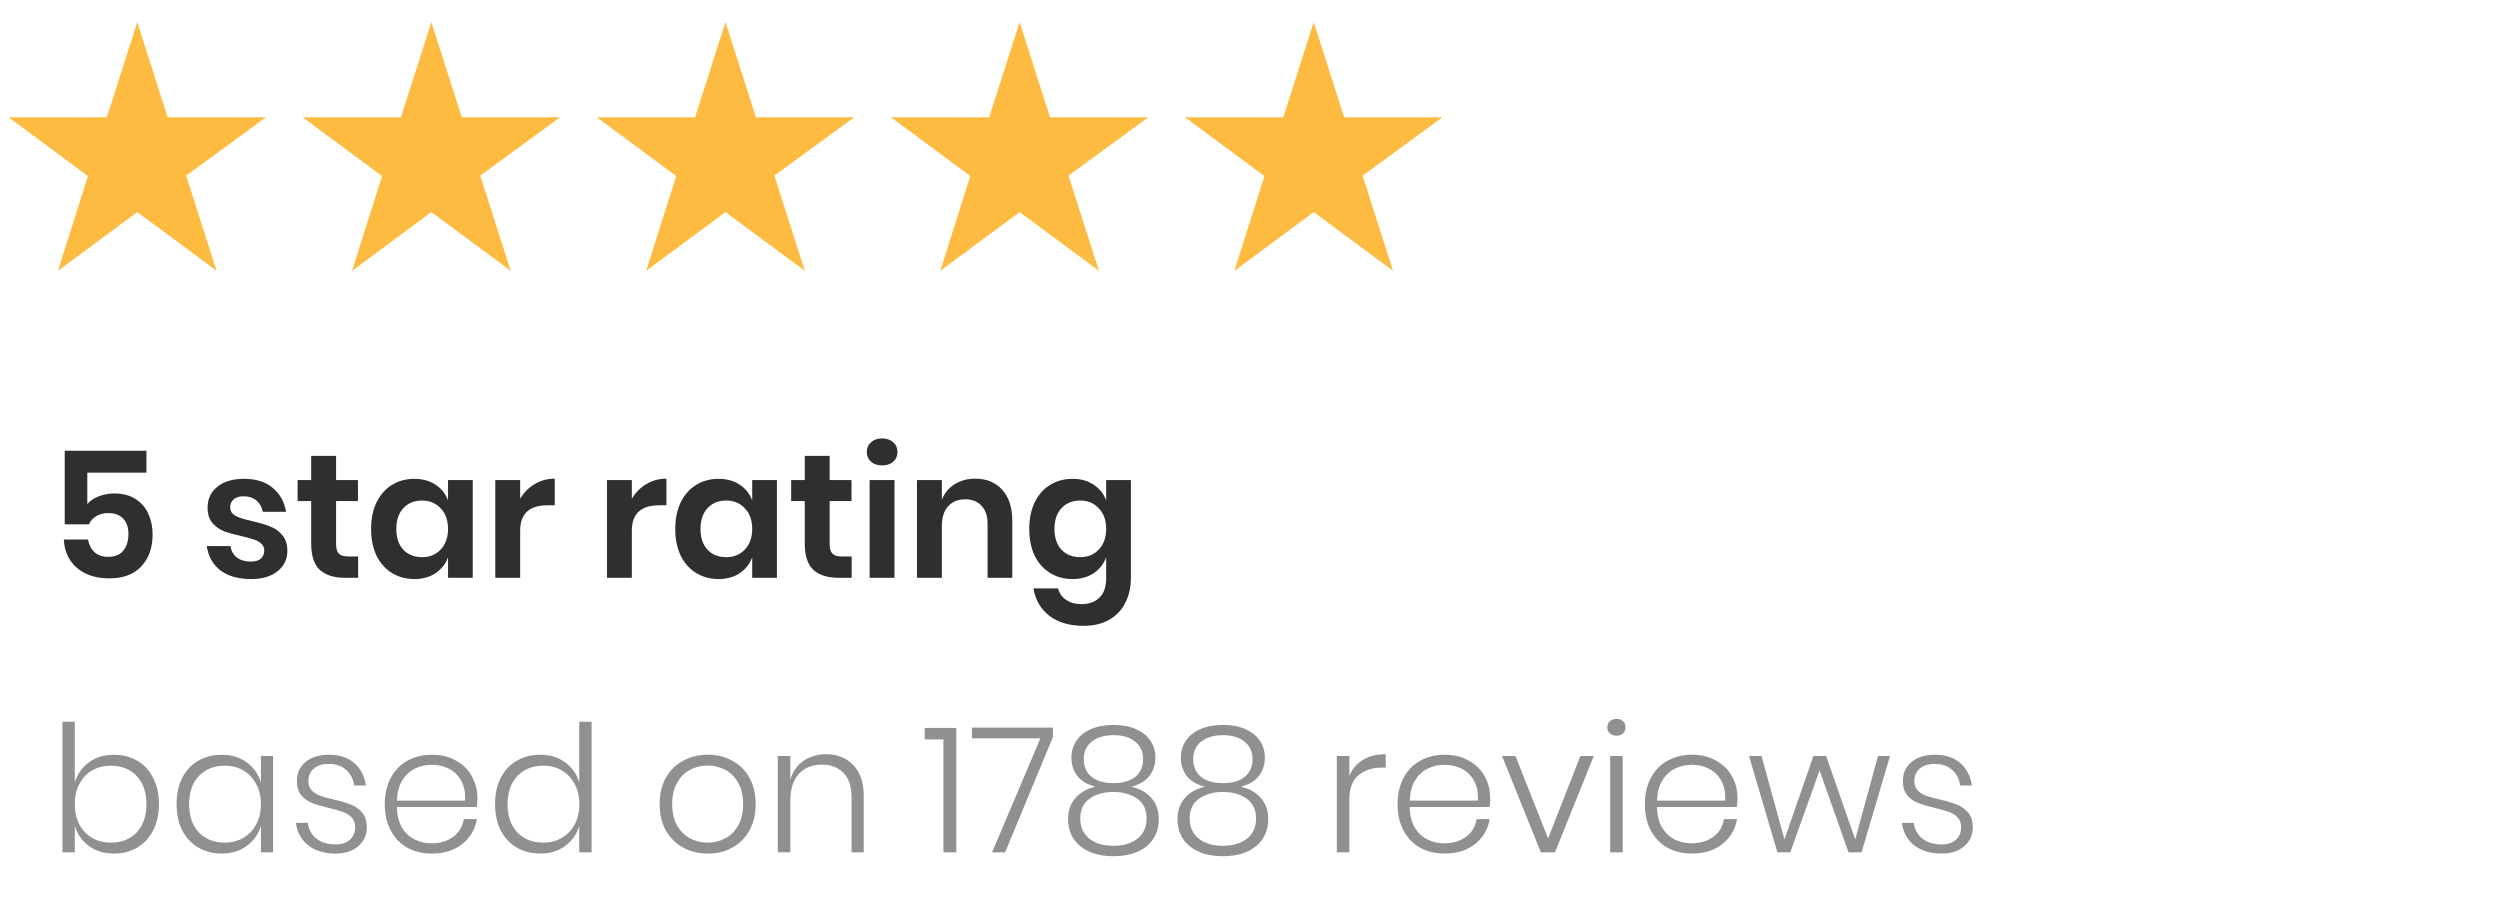 <svg width="255" height="93" viewBox="0 0 255 93" fill="none" xmlns="http://www.w3.org/2000/svg">
<path d="M27.125 11.963H17.106L14 2.251L10.894 11.963H0.875L8.969 17.957L5.906 27.626L14 21.632L22.094 27.626L18.988 17.913L27.125 11.963Z" fill="#FEBB41"/>
<path d="M57.125 11.963H47.106L44 2.251L40.894 11.963H30.875L38.969 17.957L35.906 27.626L44 21.632L52.094 27.626L48.987 17.913L57.125 11.963Z" fill="#FEBB41"/>
<path d="M117.125 11.963H107.106L104 2.251L100.894 11.963H90.875L98.969 17.957L95.906 27.626L104 21.632L112.094 27.626L108.988 17.913L117.125 11.963Z" fill="#FEBB41"/>
<path d="M87.125 11.963H77.106L74 2.251L70.894 11.963H60.875L68.969 17.957L65.906 27.626L74 21.632L82.094 27.626L78.987 17.913L87.125 11.963Z" fill="#FEBB41"/>
<path d="M147.125 11.963H137.106L134 2.251L130.894 11.963H120.875L128.969 17.957L125.906 27.626L134 21.632L142.094 27.626L138.988 17.913L147.125 11.963Z" fill="#FEBB41"/>
<path d="M14.936 48.21H8.906V51.414C9.182 51.09 9.56 50.832 10.04 50.64C10.532 50.436 11.072 50.334 11.66 50.334C12.536 50.334 13.262 50.526 13.838 50.91C14.426 51.282 14.858 51.786 15.134 52.422C15.422 53.046 15.566 53.742 15.566 54.51C15.566 55.866 15.182 56.952 14.414 57.768C13.658 58.584 12.572 58.992 11.156 58.992C10.232 58.992 9.428 58.83 8.744 58.506C8.06 58.17 7.526 57.708 7.142 57.12C6.758 56.52 6.548 55.824 6.512 55.032H8.978C9.074 55.572 9.296 56.004 9.644 56.328C9.992 56.64 10.454 56.796 11.03 56.796C11.726 56.796 12.242 56.586 12.578 56.166C12.926 55.734 13.1 55.164 13.1 54.456C13.1 53.784 12.92 53.262 12.56 52.89C12.2 52.518 11.69 52.332 11.03 52.332C10.55 52.332 10.142 52.44 9.806 52.656C9.47 52.86 9.224 53.136 9.068 53.484H6.602V45.978H14.936V48.21ZM24.901 48.84C26.113 48.84 27.084 49.146 27.817 49.758C28.549 50.37 29.005 51.186 29.184 52.206H26.808C26.712 51.726 26.497 51.342 26.16 51.054C25.825 50.766 25.387 50.622 24.846 50.622C24.415 50.622 24.078 50.724 23.838 50.928C23.599 51.132 23.479 51.408 23.479 51.756C23.479 52.032 23.575 52.254 23.767 52.422C23.959 52.59 24.198 52.722 24.486 52.818C24.774 52.914 25.189 53.028 25.729 53.16C26.485 53.328 27.096 53.508 27.564 53.7C28.044 53.88 28.453 54.174 28.788 54.582C29.137 54.978 29.311 55.518 29.311 56.202C29.311 57.054 28.974 57.744 28.302 58.272C27.642 58.8 26.748 59.064 25.62 59.064C24.325 59.064 23.287 58.776 22.506 58.2C21.727 57.612 21.253 56.778 21.084 55.698H23.515C23.575 56.19 23.791 56.58 24.163 56.868C24.535 57.144 25.02 57.282 25.62 57.282C26.052 57.282 26.383 57.18 26.61 56.976C26.838 56.76 26.953 56.484 26.953 56.148C26.953 55.86 26.851 55.626 26.646 55.446C26.454 55.266 26.209 55.128 25.909 55.032C25.62 54.936 25.206 54.822 24.666 54.69C23.922 54.522 23.317 54.354 22.849 54.186C22.392 54.006 21.997 53.724 21.66 53.34C21.337 52.956 21.174 52.428 21.174 51.756C21.174 50.892 21.505 50.19 22.165 49.65C22.825 49.11 23.736 48.84 24.901 48.84ZM36.529 56.76V58.938H35.197C34.081 58.938 33.223 58.668 32.623 58.128C32.035 57.588 31.741 56.688 31.741 55.428V51.108H30.355V48.966H31.741V46.5H34.279V48.966H36.511V51.108H34.279V55.464C34.279 55.944 34.375 56.28 34.567 56.472C34.759 56.664 35.083 56.76 35.539 56.76H36.529ZM42.261 48.84C43.101 48.84 43.821 49.038 44.421 49.434C45.021 49.83 45.447 50.364 45.699 51.036V48.966H48.219V58.938H45.699V56.85C45.447 57.522 45.021 58.062 44.421 58.47C43.821 58.866 43.101 59.064 42.261 59.064C41.421 59.064 40.665 58.86 39.993 58.452C39.321 58.044 38.793 57.456 38.409 56.688C38.037 55.908 37.851 54.996 37.851 53.952C37.851 52.908 38.037 52.002 38.409 51.234C38.793 50.454 39.321 49.86 39.993 49.452C40.665 49.044 41.421 48.84 42.261 48.84ZM43.053 51.054C42.261 51.054 41.625 51.312 41.145 51.828C40.665 52.344 40.425 53.052 40.425 53.952C40.425 54.852 40.665 55.56 41.145 56.076C41.625 56.58 42.261 56.832 43.053 56.832C43.821 56.832 44.451 56.574 44.943 56.058C45.447 55.53 45.699 54.828 45.699 53.952C45.699 53.064 45.447 52.362 44.943 51.846C44.451 51.318 43.821 51.054 43.053 51.054ZM53.057 50.874C53.429 50.238 53.921 49.74 54.533 49.38C55.145 49.008 55.829 48.822 56.585 48.822V51.54H55.847C53.987 51.54 53.057 52.404 53.057 54.132V58.938H50.519V48.966H53.057V50.874ZM64.448 50.874C64.82 50.238 65.312 49.74 65.924 49.38C66.536 49.008 67.22 48.822 67.976 48.822V51.54H67.238C65.378 51.54 64.448 52.404 64.448 54.132V58.938H61.91V48.966H64.448V50.874ZM73.287 48.84C74.126 48.84 74.847 49.038 75.447 49.434C76.046 49.83 76.472 50.364 76.725 51.036V48.966H79.245V58.938H76.725V56.85C76.472 57.522 76.046 58.062 75.447 58.47C74.847 58.866 74.126 59.064 73.287 59.064C72.447 59.064 71.691 58.86 71.019 58.452C70.347 58.044 69.819 57.456 69.434 56.688C69.062 55.908 68.876 54.996 68.876 53.952C68.876 52.908 69.062 52.002 69.434 51.234C69.819 50.454 70.347 49.86 71.019 49.452C71.691 49.044 72.447 48.84 73.287 48.84ZM74.079 51.054C73.287 51.054 72.65 51.312 72.171 51.828C71.691 52.344 71.451 53.052 71.451 53.952C71.451 54.852 71.691 55.56 72.171 56.076C72.65 56.58 73.287 56.832 74.079 56.832C74.847 56.832 75.477 56.574 75.969 56.058C76.472 55.53 76.725 54.828 76.725 53.952C76.725 53.064 76.472 52.362 75.969 51.846C75.477 51.318 74.847 51.054 74.079 51.054ZM86.873 56.76V58.938H85.541C84.425 58.938 83.567 58.668 82.967 58.128C82.379 57.588 82.085 56.688 82.085 55.428V51.108H80.699V48.966H82.085V46.5H84.623V48.966H86.855V51.108H84.623V55.464C84.623 55.944 84.719 56.28 84.911 56.472C85.103 56.664 85.427 56.76 85.883 56.76H86.873ZM88.411 46.104C88.411 45.696 88.555 45.366 88.843 45.114C89.131 44.85 89.509 44.718 89.977 44.718C90.445 44.718 90.823 44.85 91.111 45.114C91.399 45.366 91.543 45.696 91.543 46.104C91.543 46.5 91.399 46.83 91.111 47.094C90.823 47.346 90.445 47.472 89.977 47.472C89.509 47.472 89.131 47.346 88.843 47.094C88.555 46.83 88.411 46.5 88.411 46.104ZM91.237 48.966V58.938H88.699V48.966H91.237ZM99.473 48.822C100.625 48.822 101.543 49.2 102.227 49.956C102.911 50.712 103.253 51.774 103.253 53.142V58.938H100.733V53.43C100.733 52.638 100.529 52.026 100.121 51.594C99.713 51.15 99.155 50.928 98.447 50.928C97.727 50.928 97.151 51.162 96.719 51.63C96.287 52.098 96.071 52.77 96.071 53.646V58.938H93.533V48.966H96.071V50.964C96.335 50.292 96.767 49.77 97.367 49.398C97.979 49.014 98.681 48.822 99.473 48.822ZM109.392 48.84C110.232 48.84 110.952 49.038 111.552 49.434C112.152 49.83 112.578 50.364 112.83 51.036V48.966H115.35V58.974C115.35 59.898 115.164 60.726 114.792 61.458C114.432 62.202 113.886 62.784 113.154 63.204C112.434 63.624 111.558 63.834 110.526 63.834C109.086 63.834 107.922 63.492 107.034 62.808C106.146 62.124 105.606 61.194 105.414 60.018H107.916C108.06 60.522 108.336 60.912 108.744 61.188C109.164 61.476 109.698 61.62 110.346 61.62C111.09 61.62 111.69 61.398 112.146 60.954C112.602 60.522 112.83 59.862 112.83 58.974V56.85C112.578 57.522 112.152 58.062 111.552 58.47C110.952 58.866 110.232 59.064 109.392 59.064C108.552 59.064 107.796 58.86 107.124 58.452C106.452 58.044 105.924 57.456 105.54 56.688C105.168 55.908 104.982 54.996 104.982 53.952C104.982 52.908 105.168 52.002 105.54 51.234C105.924 50.454 106.452 49.86 107.124 49.452C107.796 49.044 108.552 48.84 109.392 48.84ZM110.184 51.054C109.392 51.054 108.756 51.312 108.276 51.828C107.796 52.344 107.556 53.052 107.556 53.952C107.556 54.852 107.796 55.56 108.276 56.076C108.756 56.58 109.392 56.832 110.184 56.832C110.952 56.832 111.582 56.574 112.074 56.058C112.578 55.53 112.83 54.828 112.83 53.952C112.83 53.064 112.578 52.362 112.074 51.846C111.582 51.318 110.952 51.054 110.184 51.054Z" fill="#2F2F2F"/>
<path d="M11.624 76.984C12.524 76.984 13.316 77.188 14 77.596C14.696 77.992 15.236 78.574 15.62 79.342C16.016 80.098 16.214 80.992 16.214 82.024C16.214 83.044 16.016 83.938 15.62 84.706C15.236 85.462 14.696 86.044 14 86.452C13.304 86.86 12.512 87.064 11.624 87.064C10.616 87.064 9.764 86.806 9.068 86.29C8.372 85.774 7.892 85.09 7.628 84.238V86.938H6.368V73.618H7.628V79.81C7.892 78.958 8.372 78.274 9.068 77.758C9.764 77.242 10.616 76.984 11.624 76.984ZM11.282 78.1C10.586 78.1 9.956 78.262 9.392 78.586C8.84 78.91 8.408 79.372 8.096 79.972C7.784 80.56 7.628 81.244 7.628 82.024C7.628 82.804 7.784 83.494 8.096 84.094C8.408 84.682 8.84 85.138 9.392 85.462C9.956 85.786 10.586 85.948 11.282 85.948C12.398 85.948 13.286 85.6 13.946 84.904C14.606 84.196 14.936 83.236 14.936 82.024C14.936 80.812 14.606 79.858 13.946 79.162C13.286 78.454 12.398 78.1 11.282 78.1ZM22.619 76.984C23.615 76.984 24.461 77.242 25.157 77.758C25.865 78.274 26.351 78.958 26.615 79.81V77.11H27.857V86.938H26.615V84.238C26.351 85.09 25.865 85.774 25.157 86.29C24.461 86.806 23.615 87.064 22.619 87.064C21.731 87.064 20.933 86.86 20.225 86.452C19.529 86.044 18.983 85.462 18.587 84.706C18.203 83.938 18.011 83.044 18.011 82.024C18.011 80.992 18.203 80.098 18.587 79.342C18.983 78.574 19.529 77.992 20.225 77.596C20.921 77.188 21.719 76.984 22.619 76.984ZM22.943 78.1C21.839 78.1 20.951 78.454 20.279 79.162C19.619 79.858 19.289 80.812 19.289 82.024C19.289 83.236 19.619 84.196 20.279 84.904C20.951 85.6 21.839 85.948 22.943 85.948C23.639 85.948 24.263 85.786 24.815 85.462C25.379 85.138 25.817 84.682 26.129 84.094C26.453 83.494 26.615 82.804 26.615 82.024C26.615 81.244 26.453 80.56 26.129 79.972C25.817 79.372 25.379 78.91 24.815 78.586C24.263 78.262 23.639 78.1 22.943 78.1ZM33.561 76.984C34.629 76.984 35.487 77.266 36.135 77.83C36.783 78.394 37.179 79.156 37.323 80.116H36.117C36.045 79.48 35.781 78.958 35.325 78.55C34.881 78.13 34.281 77.92 33.525 77.92C32.877 77.92 32.367 78.082 31.995 78.406C31.635 78.718 31.455 79.138 31.455 79.666C31.455 80.062 31.569 80.38 31.797 80.62C32.037 80.86 32.331 81.046 32.679 81.178C33.027 81.298 33.495 81.424 34.083 81.556C34.803 81.724 35.379 81.898 35.811 82.078C36.255 82.246 36.633 82.516 36.945 82.888C37.257 83.26 37.413 83.764 37.413 84.4C37.413 85.18 37.119 85.822 36.531 86.326C35.955 86.818 35.187 87.064 34.227 87.064C33.099 87.064 32.175 86.788 31.455 86.236C30.735 85.672 30.309 84.904 30.177 83.932H31.401C31.473 84.58 31.755 85.108 32.247 85.516C32.739 85.924 33.405 86.128 34.245 86.128C34.869 86.128 35.355 85.966 35.703 85.642C36.051 85.318 36.225 84.898 36.225 84.382C36.225 83.962 36.105 83.626 35.865 83.374C35.625 83.122 35.325 82.936 34.965 82.816C34.617 82.684 34.137 82.546 33.525 82.402C32.817 82.234 32.247 82.066 31.815 81.898C31.395 81.73 31.035 81.472 30.735 81.124C30.435 80.764 30.285 80.278 30.285 79.666C30.285 78.862 30.579 78.214 31.167 77.722C31.755 77.23 32.553 76.984 33.561 76.984ZM43.998 86.02C44.886 86.02 45.63 85.798 46.23 85.354C46.83 84.91 47.19 84.31 47.31 83.554H48.642C48.462 84.598 47.964 85.444 47.148 86.092C46.332 86.74 45.3 87.064 44.052 87.064C43.116 87.064 42.282 86.866 41.55 86.47C40.83 86.062 40.266 85.48 39.858 84.724C39.45 83.956 39.246 83.056 39.246 82.024C39.246 80.992 39.45 80.098 39.858 79.342C40.266 78.574 40.83 77.992 41.55 77.596C42.282 77.188 43.116 76.984 44.052 76.984C45.012 76.984 45.84 77.188 46.536 77.596C47.244 77.992 47.778 78.526 48.138 79.198C48.51 79.87 48.696 80.602 48.696 81.394C48.696 81.73 48.672 82.036 48.624 82.312H40.488C40.5 83.14 40.668 83.836 40.992 84.4C41.328 84.952 41.76 85.36 42.288 85.624C42.816 85.888 43.386 86.02 43.998 86.02ZM44.052 78.01C43.416 78.01 42.834 78.142 42.306 78.406C41.778 78.67 41.346 79.078 41.01 79.63C40.686 80.17 40.512 80.848 40.488 81.664H47.436C47.484 80.86 47.352 80.182 47.04 79.63C46.728 79.078 46.308 78.67 45.78 78.406C45.252 78.142 44.676 78.01 44.052 78.01ZM55.104 76.984C56.1 76.984 56.946 77.242 57.642 77.758C58.35 78.274 58.83 78.958 59.082 79.81V73.618H60.342V86.938H59.082V84.238C58.83 85.09 58.35 85.774 57.642 86.29C56.946 86.806 56.1 87.064 55.104 87.064C54.216 87.064 53.418 86.86 52.71 86.452C52.014 86.044 51.468 85.462 51.072 84.706C50.688 83.938 50.496 83.044 50.496 82.024C50.496 80.992 50.688 80.098 51.072 79.342C51.468 78.574 52.014 77.992 52.71 77.596C53.406 77.188 54.204 76.984 55.104 76.984ZM55.428 78.1C54.324 78.1 53.436 78.454 52.764 79.162C52.104 79.858 51.774 80.812 51.774 82.024C51.774 83.236 52.104 84.196 52.764 84.904C53.436 85.6 54.324 85.948 55.428 85.948C56.124 85.948 56.748 85.786 57.3 85.462C57.864 85.138 58.302 84.682 58.614 84.094C58.938 83.494 59.1 82.804 59.1 82.024C59.1 81.244 58.938 80.56 58.614 79.972C58.302 79.372 57.864 78.91 57.3 78.586C56.748 78.262 56.124 78.1 55.428 78.1ZM72.197 76.984C73.133 76.984 73.967 77.188 74.699 77.596C75.443 77.992 76.025 78.574 76.445 79.342C76.865 80.098 77.075 80.992 77.075 82.024C77.075 83.056 76.865 83.95 76.445 84.706C76.025 85.462 75.443 86.044 74.699 86.452C73.967 86.86 73.133 87.064 72.197 87.064C71.261 87.064 70.421 86.86 69.677 86.452C68.933 86.044 68.345 85.462 67.913 84.706C67.493 83.938 67.283 83.044 67.283 82.024C67.283 80.992 67.493 80.098 67.913 79.342C68.345 78.574 68.933 77.992 69.677 77.596C70.421 77.188 71.261 76.984 72.197 76.984ZM72.197 78.082C71.549 78.082 70.949 78.226 70.397 78.514C69.845 78.802 69.401 79.246 69.065 79.846C68.729 80.434 68.561 81.16 68.561 82.024C68.561 82.888 68.729 83.614 69.065 84.202C69.401 84.79 69.845 85.228 70.397 85.516C70.949 85.804 71.549 85.948 72.197 85.948C72.833 85.948 73.421 85.804 73.961 85.516C74.513 85.228 74.957 84.79 75.293 84.202C75.629 83.614 75.797 82.888 75.797 82.024C75.797 81.16 75.629 80.434 75.293 79.846C74.957 79.246 74.513 78.802 73.961 78.514C73.421 78.226 72.833 78.082 72.197 78.082ZM84.249 76.93C85.389 76.93 86.313 77.296 87.021 78.028C87.741 78.748 88.101 79.81 88.101 81.214V86.938H86.859V81.304C86.859 80.236 86.589 79.42 86.049 78.856C85.509 78.28 84.771 77.992 83.835 77.992C82.851 77.992 82.065 78.31 81.477 78.946C80.901 79.57 80.613 80.494 80.613 81.718V86.938H79.335V77.11H80.613V79.522C80.865 78.682 81.321 78.04 81.981 77.596C82.641 77.152 83.397 76.93 84.249 76.93ZM94.32 75.418V74.248H97.542V86.938H96.228V75.418H94.32ZM107.398 75.184L102.52 86.938H101.188L106.12 75.31H99.136V74.212H107.398V75.184ZM109.286 77.272C109.286 76.636 109.454 76.066 109.79 75.562C110.126 75.058 110.618 74.662 111.266 74.374C111.914 74.086 112.682 73.942 113.57 73.942C114.47 73.942 115.238 74.086 115.874 74.374C116.522 74.662 117.014 75.058 117.35 75.562C117.686 76.066 117.854 76.636 117.854 77.272C117.854 77.992 117.65 78.616 117.242 79.144C116.846 79.66 116.234 80.026 115.406 80.242C116.282 80.446 116.966 80.836 117.458 81.412C117.95 81.976 118.196 82.684 118.196 83.536C118.196 84.712 117.776 85.642 116.936 86.326C116.108 86.998 114.986 87.334 113.57 87.334C112.166 87.334 111.044 86.998 110.204 86.326C109.364 85.642 108.944 84.712 108.944 83.536C108.944 82.684 109.19 81.976 109.682 81.412C110.174 80.836 110.858 80.446 111.734 80.242C110.906 80.026 110.288 79.66 109.88 79.144C109.484 78.616 109.286 77.992 109.286 77.272ZM110.546 77.434C110.546 78.214 110.816 78.82 111.356 79.252C111.896 79.672 112.634 79.882 113.57 79.882C114.506 79.882 115.244 79.672 115.784 79.252C116.324 78.82 116.594 78.214 116.594 77.434C116.594 76.654 116.318 76.054 115.766 75.634C115.226 75.202 114.494 74.986 113.57 74.986C112.658 74.986 111.926 75.202 111.374 75.634C110.822 76.054 110.546 76.654 110.546 77.434ZM110.186 83.482C110.186 84.358 110.492 85.042 111.104 85.534C111.716 86.026 112.538 86.272 113.57 86.272C114.602 86.272 115.424 86.026 116.036 85.534C116.648 85.042 116.954 84.358 116.954 83.482C116.954 82.582 116.636 81.91 116 81.466C115.364 81.01 114.554 80.782 113.57 80.782C112.586 80.782 111.776 81.01 111.14 81.466C110.504 81.91 110.186 82.582 110.186 83.482ZM120.448 77.272C120.448 76.636 120.616 76.066 120.952 75.562C121.288 75.058 121.78 74.662 122.428 74.374C123.076 74.086 123.844 73.942 124.732 73.942C125.632 73.942 126.4 74.086 127.036 74.374C127.684 74.662 128.176 75.058 128.512 75.562C128.848 76.066 129.016 76.636 129.016 77.272C129.016 77.992 128.812 78.616 128.404 79.144C128.008 79.66 127.396 80.026 126.568 80.242C127.444 80.446 128.128 80.836 128.62 81.412C129.112 81.976 129.358 82.684 129.358 83.536C129.358 84.712 128.938 85.642 128.098 86.326C127.27 86.998 126.148 87.334 124.732 87.334C123.328 87.334 122.206 86.998 121.366 86.326C120.526 85.642 120.106 84.712 120.106 83.536C120.106 82.684 120.352 81.976 120.844 81.412C121.336 80.836 122.02 80.446 122.896 80.242C122.068 80.026 121.45 79.66 121.042 79.144C120.646 78.616 120.448 77.992 120.448 77.272ZM121.708 77.434C121.708 78.214 121.978 78.82 122.518 79.252C123.058 79.672 123.796 79.882 124.732 79.882C125.668 79.882 126.406 79.672 126.946 79.252C127.486 78.82 127.756 78.214 127.756 77.434C127.756 76.654 127.48 76.054 126.928 75.634C126.388 75.202 125.656 74.986 124.732 74.986C123.82 74.986 123.088 75.202 122.536 75.634C121.984 76.054 121.708 76.654 121.708 77.434ZM121.348 83.482C121.348 84.358 121.654 85.042 122.266 85.534C122.878 86.026 123.7 86.272 124.732 86.272C125.764 86.272 126.586 86.026 127.198 85.534C127.81 85.042 128.116 84.358 128.116 83.482C128.116 82.582 127.798 81.91 127.162 81.466C126.526 81.01 125.716 80.782 124.732 80.782C123.748 80.782 122.938 81.01 122.302 81.466C121.666 81.91 121.348 82.582 121.348 83.482ZM137.636 79.144C137.924 78.436 138.386 77.89 139.022 77.506C139.658 77.122 140.432 76.93 141.344 76.93V78.298H140.93C139.982 78.298 139.196 78.556 138.572 79.072C137.948 79.576 137.636 80.404 137.636 81.556V86.938H136.358V77.11H137.636V79.144ZM147.304 86.02C148.192 86.02 148.936 85.798 149.536 85.354C150.136 84.91 150.496 84.31 150.616 83.554H151.948C151.768 84.598 151.27 85.444 150.454 86.092C149.638 86.74 148.606 87.064 147.358 87.064C146.422 87.064 145.588 86.866 144.856 86.47C144.136 86.062 143.572 85.48 143.164 84.724C142.756 83.956 142.552 83.056 142.552 82.024C142.552 80.992 142.756 80.098 143.164 79.342C143.572 78.574 144.136 77.992 144.856 77.596C145.588 77.188 146.422 76.984 147.358 76.984C148.318 76.984 149.146 77.188 149.842 77.596C150.55 77.992 151.084 78.526 151.444 79.198C151.816 79.87 152.002 80.602 152.002 81.394C152.002 81.73 151.978 82.036 151.93 82.312H143.794C143.806 83.14 143.974 83.836 144.298 84.4C144.634 84.952 145.066 85.36 145.594 85.624C146.122 85.888 146.692 86.02 147.304 86.02ZM147.358 78.01C146.722 78.01 146.14 78.142 145.612 78.406C145.084 78.67 144.652 79.078 144.316 79.63C143.992 80.17 143.818 80.848 143.794 81.664H150.742C150.79 80.86 150.658 80.182 150.346 79.63C150.034 79.078 149.614 78.67 149.086 78.406C148.558 78.142 147.982 78.01 147.358 78.01ZM157.906 85.516L161.2 77.11H162.568L158.608 86.938H157.168L153.208 77.11H154.576L157.906 85.516ZM163.949 74.194C163.949 73.93 164.033 73.72 164.201 73.564C164.381 73.408 164.609 73.33 164.885 73.33C165.161 73.33 165.383 73.408 165.551 73.564C165.719 73.72 165.803 73.93 165.803 74.194C165.803 74.446 165.719 74.65 165.551 74.806C165.383 74.962 165.161 75.04 164.885 75.04C164.609 75.04 164.381 74.962 164.201 74.806C164.033 74.65 163.949 74.446 163.949 74.194ZM165.515 77.11V86.938H164.237V77.11H165.515ZM172.529 86.02C173.417 86.02 174.161 85.798 174.761 85.354C175.361 84.91 175.721 84.31 175.841 83.554H177.173C176.993 84.598 176.495 85.444 175.679 86.092C174.863 86.74 173.831 87.064 172.583 87.064C171.647 87.064 170.813 86.866 170.081 86.47C169.361 86.062 168.797 85.48 168.389 84.724C167.981 83.956 167.777 83.056 167.777 82.024C167.777 80.992 167.981 80.098 168.389 79.342C168.797 78.574 169.361 77.992 170.081 77.596C170.813 77.188 171.647 76.984 172.583 76.984C173.543 76.984 174.371 77.188 175.067 77.596C175.775 77.992 176.309 78.526 176.669 79.198C177.041 79.87 177.227 80.602 177.227 81.394C177.227 81.73 177.203 82.036 177.155 82.312H169.019C169.031 83.14 169.199 83.836 169.523 84.4C169.859 84.952 170.291 85.36 170.819 85.624C171.347 85.888 171.917 86.02 172.529 86.02ZM172.583 78.01C171.947 78.01 171.365 78.142 170.837 78.406C170.309 78.67 169.877 79.078 169.541 79.63C169.217 80.17 169.043 80.848 169.019 81.664H175.967C176.015 80.86 175.883 80.182 175.571 79.63C175.259 79.078 174.839 78.67 174.311 78.406C173.783 78.142 173.207 78.01 172.583 78.01ZM192.779 77.11L189.881 86.938H188.549L185.597 78.586L182.609 86.938H181.295L178.397 77.11H179.675L182.015 85.624L184.967 77.11H186.263L189.233 85.624L191.555 77.11H192.779ZM197.371 76.984C198.439 76.984 199.297 77.266 199.945 77.83C200.593 78.394 200.989 79.156 201.133 80.116H199.927C199.855 79.48 199.591 78.958 199.135 78.55C198.691 78.13 198.091 77.92 197.335 77.92C196.687 77.92 196.177 78.082 195.805 78.406C195.445 78.718 195.265 79.138 195.265 79.666C195.265 80.062 195.379 80.38 195.607 80.62C195.847 80.86 196.141 81.046 196.489 81.178C196.837 81.298 197.305 81.424 197.893 81.556C198.613 81.724 199.189 81.898 199.621 82.078C200.065 82.246 200.443 82.516 200.755 82.888C201.067 83.26 201.223 83.764 201.223 84.4C201.223 85.18 200.929 85.822 200.341 86.326C199.765 86.818 198.997 87.064 198.037 87.064C196.909 87.064 195.985 86.788 195.265 86.236C194.545 85.672 194.119 84.904 193.987 83.932H195.211C195.283 84.58 195.565 85.108 196.057 85.516C196.549 85.924 197.215 86.128 198.055 86.128C198.679 86.128 199.165 85.966 199.513 85.642C199.861 85.318 200.035 84.898 200.035 84.382C200.035 83.962 199.915 83.626 199.675 83.374C199.435 83.122 199.135 82.936 198.775 82.816C198.427 82.684 197.947 82.546 197.335 82.402C196.627 82.234 196.057 82.066 195.625 81.898C195.205 81.73 194.845 81.472 194.545 81.124C194.245 80.764 194.095 80.278 194.095 79.666C194.095 78.862 194.389 78.214 194.977 77.722C195.565 77.23 196.363 76.984 197.371 76.984Z" fill="#909090"/>
</svg>
